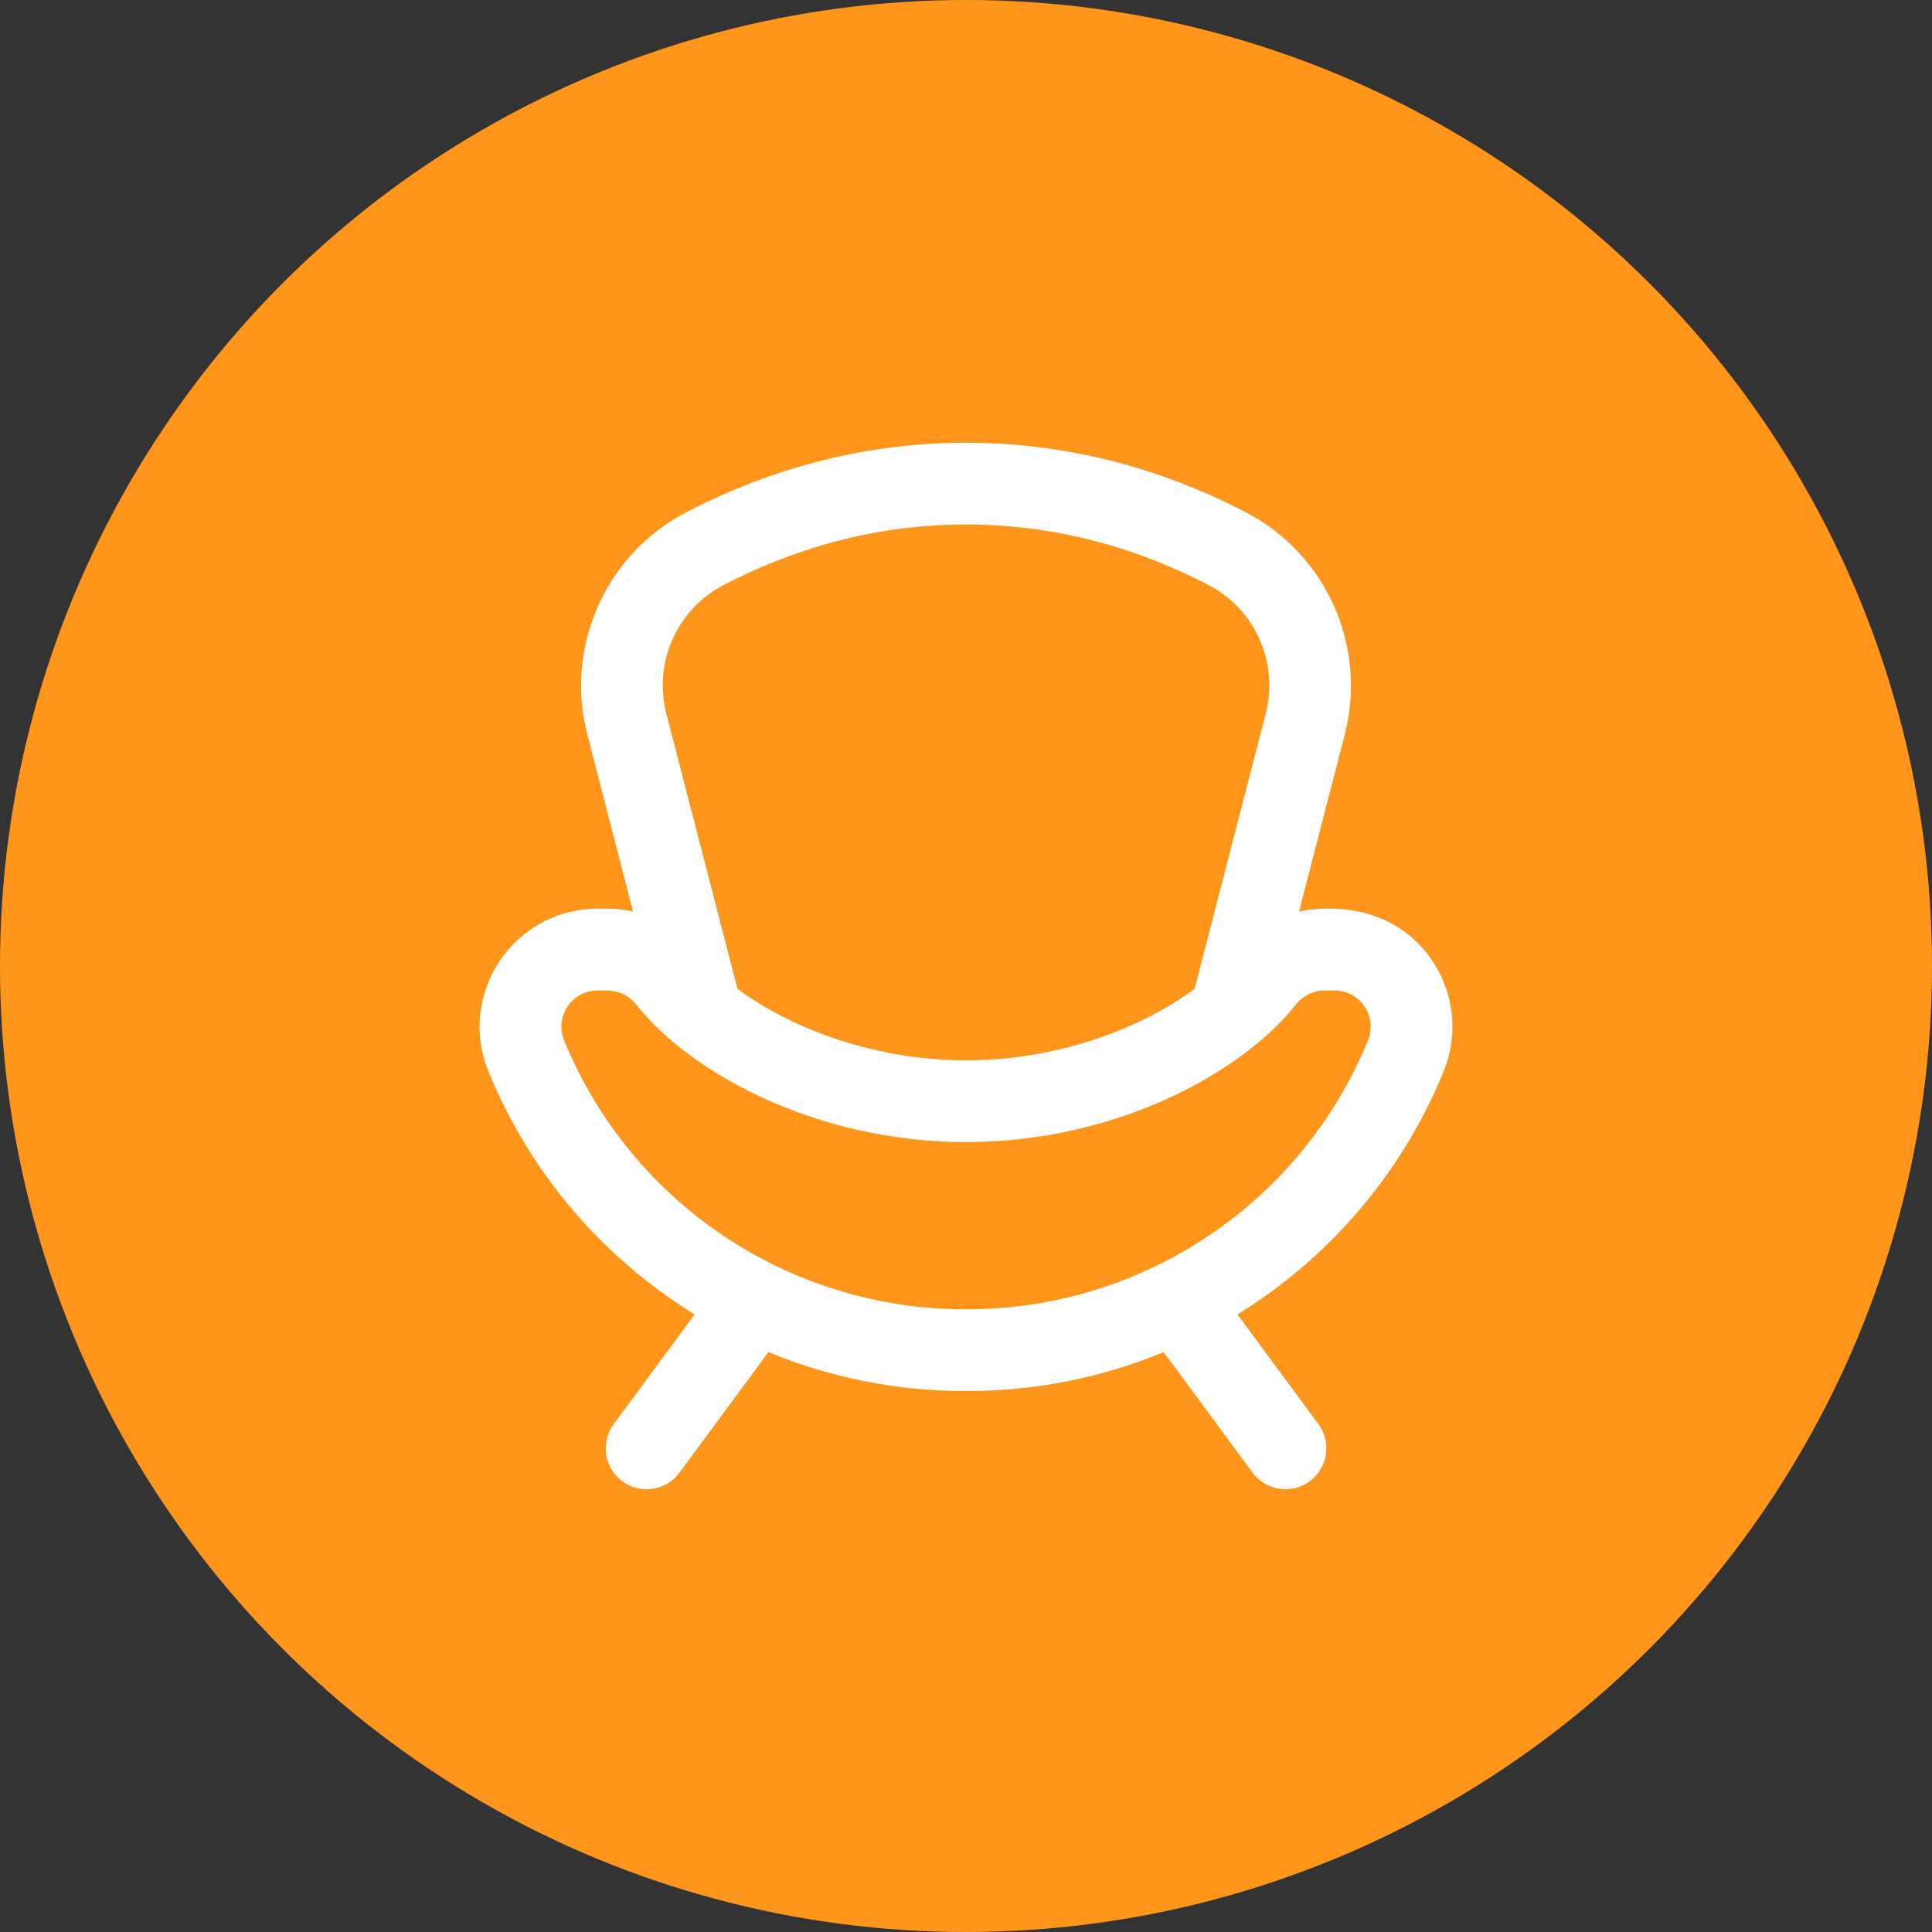 <svg width="48" height="48" viewBox="0 0 48 48" fill="none" xmlns="http://www.w3.org/2000/svg">
<rect x="0" y="0" width="48" height="48" fill="#333333" stroke="none"/>
<circle cx="24" cy="24" r="24" fill="#FF961B"/>
<path d="M35.588 23.875C34.607 22.414 32.961 22.588 32.911 22.576C32.694 22.576 32.481 22.601 32.274 22.647L33.41 18.25C33.976 16.06 32.953 13.764 30.945 12.724C28.738 11.58 26.402 11 24 11C21.601 11 19.264 11.58 17.057 12.724C15.049 13.764 14.026 16.06 14.592 18.25L15.728 22.647C15.302 22.552 15.011 22.582 14.852 22.576C12.767 22.576 11.347 24.69 12.135 26.617C13.16 29.125 14.939 31.226 17.258 32.657L15.248 35.381C14.915 35.833 15.01 36.468 15.462 36.801C15.916 37.137 16.551 37.036 16.882 36.587L19.091 33.593C20.631 34.23 22.286 34.56 23.977 34.56H24.025C25.716 34.56 27.371 34.23 28.911 33.593L31.12 36.587C31.452 37.037 32.088 37.135 32.54 36.801C32.992 36.468 33.088 35.833 32.755 35.381L30.744 32.657C33.06 31.228 34.84 29.128 35.867 26.617C36.237 25.712 36.133 24.687 35.588 23.875ZM17.992 14.527C19.907 13.535 21.929 13.031 24.002 13.031C26.073 13.031 28.095 13.535 30.01 14.527C31.186 15.136 31.775 16.458 31.444 17.741L29.68 24.567C28.295 25.594 26.207 26.344 24.001 26.344C21.793 26.344 19.704 25.592 18.322 24.567L16.558 17.741C16.227 16.458 16.816 15.136 17.992 14.527ZM33.987 25.848C32.336 29.885 28.404 32.529 24.025 32.529H23.977C19.59 32.529 15.662 29.877 14.015 25.848C13.773 25.256 14.208 24.607 14.852 24.607C14.963 24.626 15.449 24.505 15.82 24.974C17.115 26.612 20.228 28.375 24.001 28.375C27.774 28.375 30.887 26.612 32.182 24.974C32.367 24.741 32.632 24.607 32.911 24.607C33.018 24.626 33.561 24.501 33.901 25.007C34.071 25.26 34.102 25.566 33.987 25.848Z" fill="white"/>
</svg>
